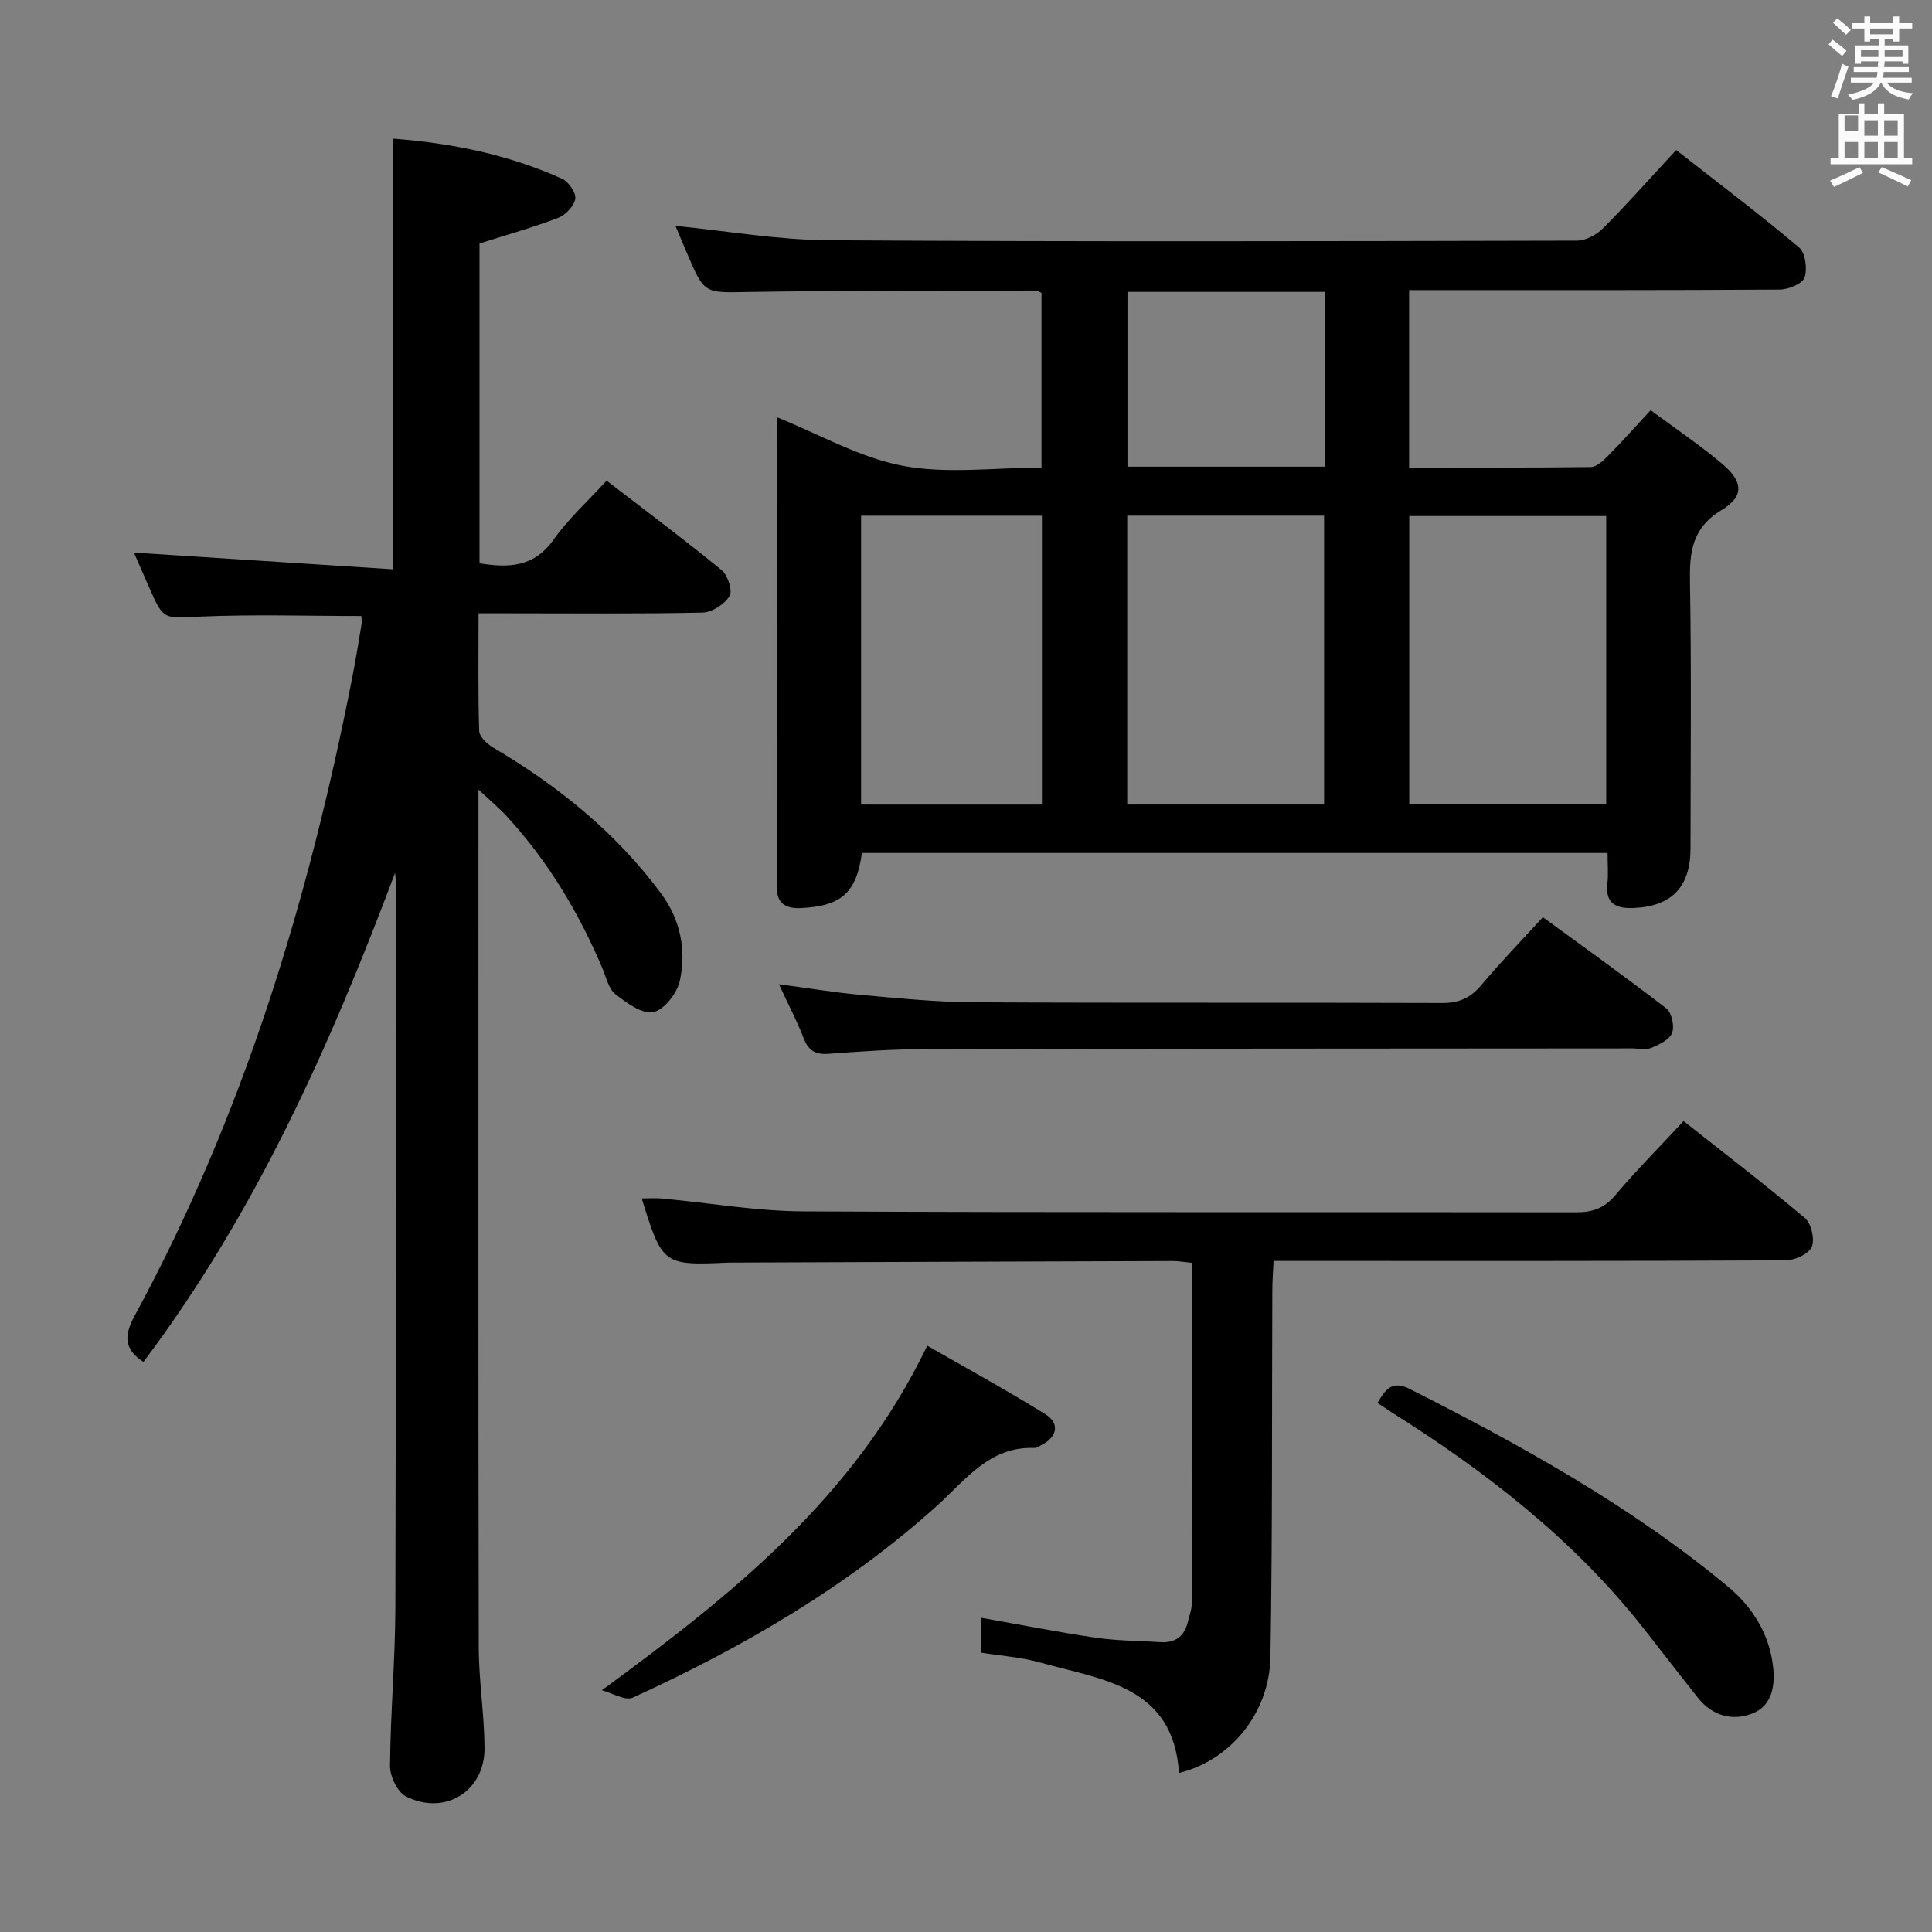 <svg enable-background="new 0 0 400 400" viewBox="0 0 400 400" xmlns="http://www.w3.org/2000/svg"><rect x="0" y="0" width="400" height="400" fill="#808080" stroke="none"/><path d="m378.6 9.2.8-1c.9.7 1.9 1.4 2.9 2.3l-.9 1.1c-1.1-.9-2-1.7-2.8-2.4zm.5 10.7c.9-2.1 1.6-4.3 2.3-6.7.4.2.8.4 1.3.6-.7 2.1-1.5 4.3-2.2 6.6zm.4-15.2.9-.9c1 .8 2 1.6 2.8 2.4l-1 1c-1-.9-1.9-1.8-2.7-2.5zm12.5-1.3h1.2v1.4h2.7v1.1h-2.7v2.7h-1.2v-.5h-1.8v1.3h4.9v3.8h-1.2v-.5h-3.7c0 .4-.1.9-.1 1.2h5.1v1h-5.2c0 .5-.1.9-.2 1.2h6v1h-5.2c1.1 1.3 2.9 2 5.5 2.2-.4.4-.7.8-.9 1.3-2.9-.5-4.8-1.6-5.7-3.5h-.1c-.8 1.7-2.7 2.9-5.9 3.6-.2-.4-.6-.8-.9-1.1 2.8-.6 4.6-1.4 5.4-2.5h-4.8v-1h5.3c.1-.3.2-.7.2-1.2h-4.9v-1h5c0-.4 0-.8.1-1.2h-3.6v.5h-1.2v-3.8h4.9v-1.3h-1.8v.5h-1.2v-2.7h-2.6v-1.1h2.6v-1.4h1.2v1.4h4.7v-1.4zm-6.7 8.4h3.6c0-.4 0-.9 0-1.4h-3.6zm1.9-4.7h4.7v-1.2h-4.7zm6.7 3.3h-3.7v1.4h3.7z" fill="#fafbfa"/><path d="m384.7 21.4h1.3v2.2h2.8v-2.2h1.3v2.2h4.1v9.1h1.7v1.3h-16.9v-1.3h1.7v-9.1h4.1v-2.2zm.3 13.2.7 1.2c-1.8.9-3.8 1.9-6 2.9-.2-.4-.5-.8-.8-1.3 2.4-1 4.4-2 6.1-2.8zm-3.1-7.5h2.8v-3.2h-2.8v4.2zm0 5.6h2.8v-3.3h-2.8zm4.1-4.6h2.8v-3.2h-2.8zm0 4.6h2.8v-3.3h-2.8zm3.6 1.9c2.1.9 4.1 1.8 6.1 2.7l-.7 1.3c-2.2-1.1-4.2-2-6.1-2.9zm3.3-9.7h-2.8v3.2h2.8zm-2.8 7.8h2.8v-3.3h-2.8z" fill="#fafbfa"/><g fill="#010000"><path d="m347.03 31.06c8.82 6.91 17.31 13.31 25.43 20.16 1.32 1.11 1.78 4.45 1.15 6.24-.46 1.31-3.35 2.48-5.16 2.49-23.66.16-47.33.11-70.99.11-1.8 0-3.6 0-5.72 0v36.74c12.72 0 25.16.06 37.6-.1 1.21-.02 2.57-1.29 3.55-2.28 2.92-2.95 5.68-6.06 8.86-9.49 5.06 3.76 10.18 7.19 14.85 11.14 4.33 3.67 4.54 6.7-.16 9.53-6.2 3.73-6.66 8.76-6.55 15.06.32 18.33.12 36.66.11 54.99 0 7.92-3.84 12-11.74 12.34-3.35.15-5.96-.68-5.47-5 .22-1.96.04-3.97.04-6.39-51.66 0-103.03 0-154.38 0-1.15 8.25-4.24 11.01-12.65 11.41-2.92.14-4.95-.83-4.95-4.12-.01-32.48-.01-64.97-.01-97.51 8.85 3.55 17.16 8.38 26.07 10.06 9.15 1.73 18.88.38 28.72.38 0-12.25 0-24.14 0-36.18-.33-.14-.77-.49-1.2-.49-19.83.06-39.66-.02-59.48.3-9.08.15-9.08.51-12.68-7.94-.84-1.97-1.66-3.94-2.42-5.74 10.67 1.05 21.16 2.9 31.67 2.97 51.66.32 103.32.2 154.98.08 1.84 0 4.08-1.23 5.43-2.59 5.03-5.06 9.77-10.41 15.1-16.17zm-72.89 135.51c0-20.1 0-39.95 0-59.81-13.87 0-27.3 0-40.76 0v59.81zm17.63-.06h40.78c0-20.02 0-39.72 0-59.67-13.73 0-27.23 0-40.78 0zm-76.05.07c0-20.2 0-39.92 0-59.81-12.66 0-25.04 0-37.44 0v59.81zm58.56-69.96c0-12.27 0-24.16 0-36.19-13.83 0-27.35 0-40.85 0v36.19z"/><path d="m81.79 180.73c-13.48 35.89-28.95 70.51-52.09 101.24-4.14-2.66-3.99-5.56-1.8-9.59 22.46-41.42 35.97-85.92 45-131.94.74-3.75 1.34-7.52 1.97-11.29.08-.48-.03-.99-.06-1.61-11.11 0-22.21-.36-33.28.12-7.66.33-7.63.85-10.62-5.98-1.18-2.7-2.37-5.41-3.19-7.27 17.7 1.14 35.53 2.29 53.7 3.46 0-30.29 0-59.48 0-89.16 12.09.92 23.84 3.29 34.95 8.3 1.34.61 2.92 2.89 2.73 4.14-.23 1.5-2 3.36-3.53 3.95-5.23 2-10.64 3.51-16.29 5.31v66.21c6.09 1 11.3.81 15.36-4.93 3.04-4.3 7.06-7.92 10.95-12.18 8.13 6.26 16.12 12.22 23.83 18.54 1.27 1.04 2.3 4.27 1.62 5.37-1.05 1.7-3.64 3.37-5.62 3.41-13.49.29-27 .15-40.5.15-1.79 0-3.57 0-5.84 0 0 8.46-.12 16.42.13 24.36.04 1.19 1.63 2.68 2.87 3.42 13.47 7.96 25.45 17.6 34.81 30.26 3.98 5.38 5.24 11.66 3.87 18-.55 2.58-3.25 6.07-5.5 6.52-2.32.47-5.55-1.91-7.86-3.72-1.4-1.1-1.88-3.44-2.65-5.27-4.9-11.59-11.28-22.25-19.83-31.54-1.52-1.65-3.25-3.1-5.86-5.55v6.07c0 57.16-.05 114.33.06 171.49.01 6.96 1.15 13.92 1.2 20.88.07 8.95-8.22 14.11-16.28 10.02-1.76-.89-3.31-4.15-3.29-6.31.09-10.98 1.08-21.95 1.11-32.93.14-50.16.06-100.33.06-150.49 0-.47-.08-.96-.13-1.46z"/><path d="m348.57 232.11c8.56 6.77 17.02 13.23 25.13 20.09 1.32 1.12 2.07 4.4 1.4 5.95-.63 1.47-3.48 2.78-5.36 2.79-33.16.17-66.32.12-99.48.12-1.99 0-3.98 0-6.58 0-.1 2.16-.25 4.08-.26 5.99-.11 25.33.04 50.66-.39 75.98-.2 11.67-8.31 21.46-18.93 24.04-1.17-18.06-15.95-19.27-28.72-22.86-3.94-1.11-8.11-1.38-12.27-2.05 0-2.6 0-4.86 0-7.22 8.11 1.43 15.91 2.98 23.76 4.13 4.42.65 8.94.63 13.42.92 3.19.21 5.01-1.35 5.69-4.38.26-1.13.74-2.27.74-3.4.04-23.47.03-46.94.03-70.75-1.4-.14-2.66-.38-3.93-.38-30.16.09-60.32.21-90.48.32-.5 0-1-.01-1.5.01-13.54.6-13.71.48-17.98-13.29 1.5 0 2.87-.11 4.22.02 9.75.9 19.49 2.61 29.23 2.66 53.32.27 106.65.1 159.98.19 3.44.01 5.88-.84 8.17-3.57 4.38-5.2 9.21-10.03 14.11-15.31z"/><path d="m161.28 203.78c6.22.82 11.57 1.72 16.95 2.2 7.78.69 15.58 1.49 23.37 1.53 32.32.17 64.65.02 96.98.15 3.5.01 5.89-1.05 8.11-3.71 3.95-4.71 8.25-9.13 12.75-14.05 8.57 6.27 17.18 12.41 25.54 18.87 1.13.87 1.74 3.69 1.21 5.08-.54 1.41-2.68 2.42-4.32 3.11-1.14.47-2.63.1-3.96.1-48.82.04-97.64.04-146.46.15-6.64.02-13.29.47-19.92.97-2.81.21-4.21-.74-5.19-3.35-1.36-3.52-3.14-6.88-5.06-11.05z"/><path d="m124.6 349.95c27.15-19.89 52.32-40 67.38-71.34 8.01 4.6 16.36 9.17 24.44 14.18 3.1 1.92 2.46 4.82-.92 6.45-.45.22-.93.56-1.38.54-9.32-.33-14.19 6.63-20.16 12-18.69 16.82-40.2 29.29-62.94 39.69-1.58.72-4.26-.96-6.42-1.52z"/><path d="m285.19 290.46c1.61-2.69 2.96-4.77 6.66-2.9 23.17 11.72 45.84 24.26 65.91 40.93 5.08 4.22 8.55 9.79 9.33 16.52.46 3.92-.16 8.16-4.3 9.76-4.13 1.6-8.27.47-11.22-3.22-3.83-4.81-7.57-9.69-11.37-14.52-14.4-18.27-32.47-32.28-52-44.57-.96-.62-1.91-1.27-3.01-2z"/></g></svg>
